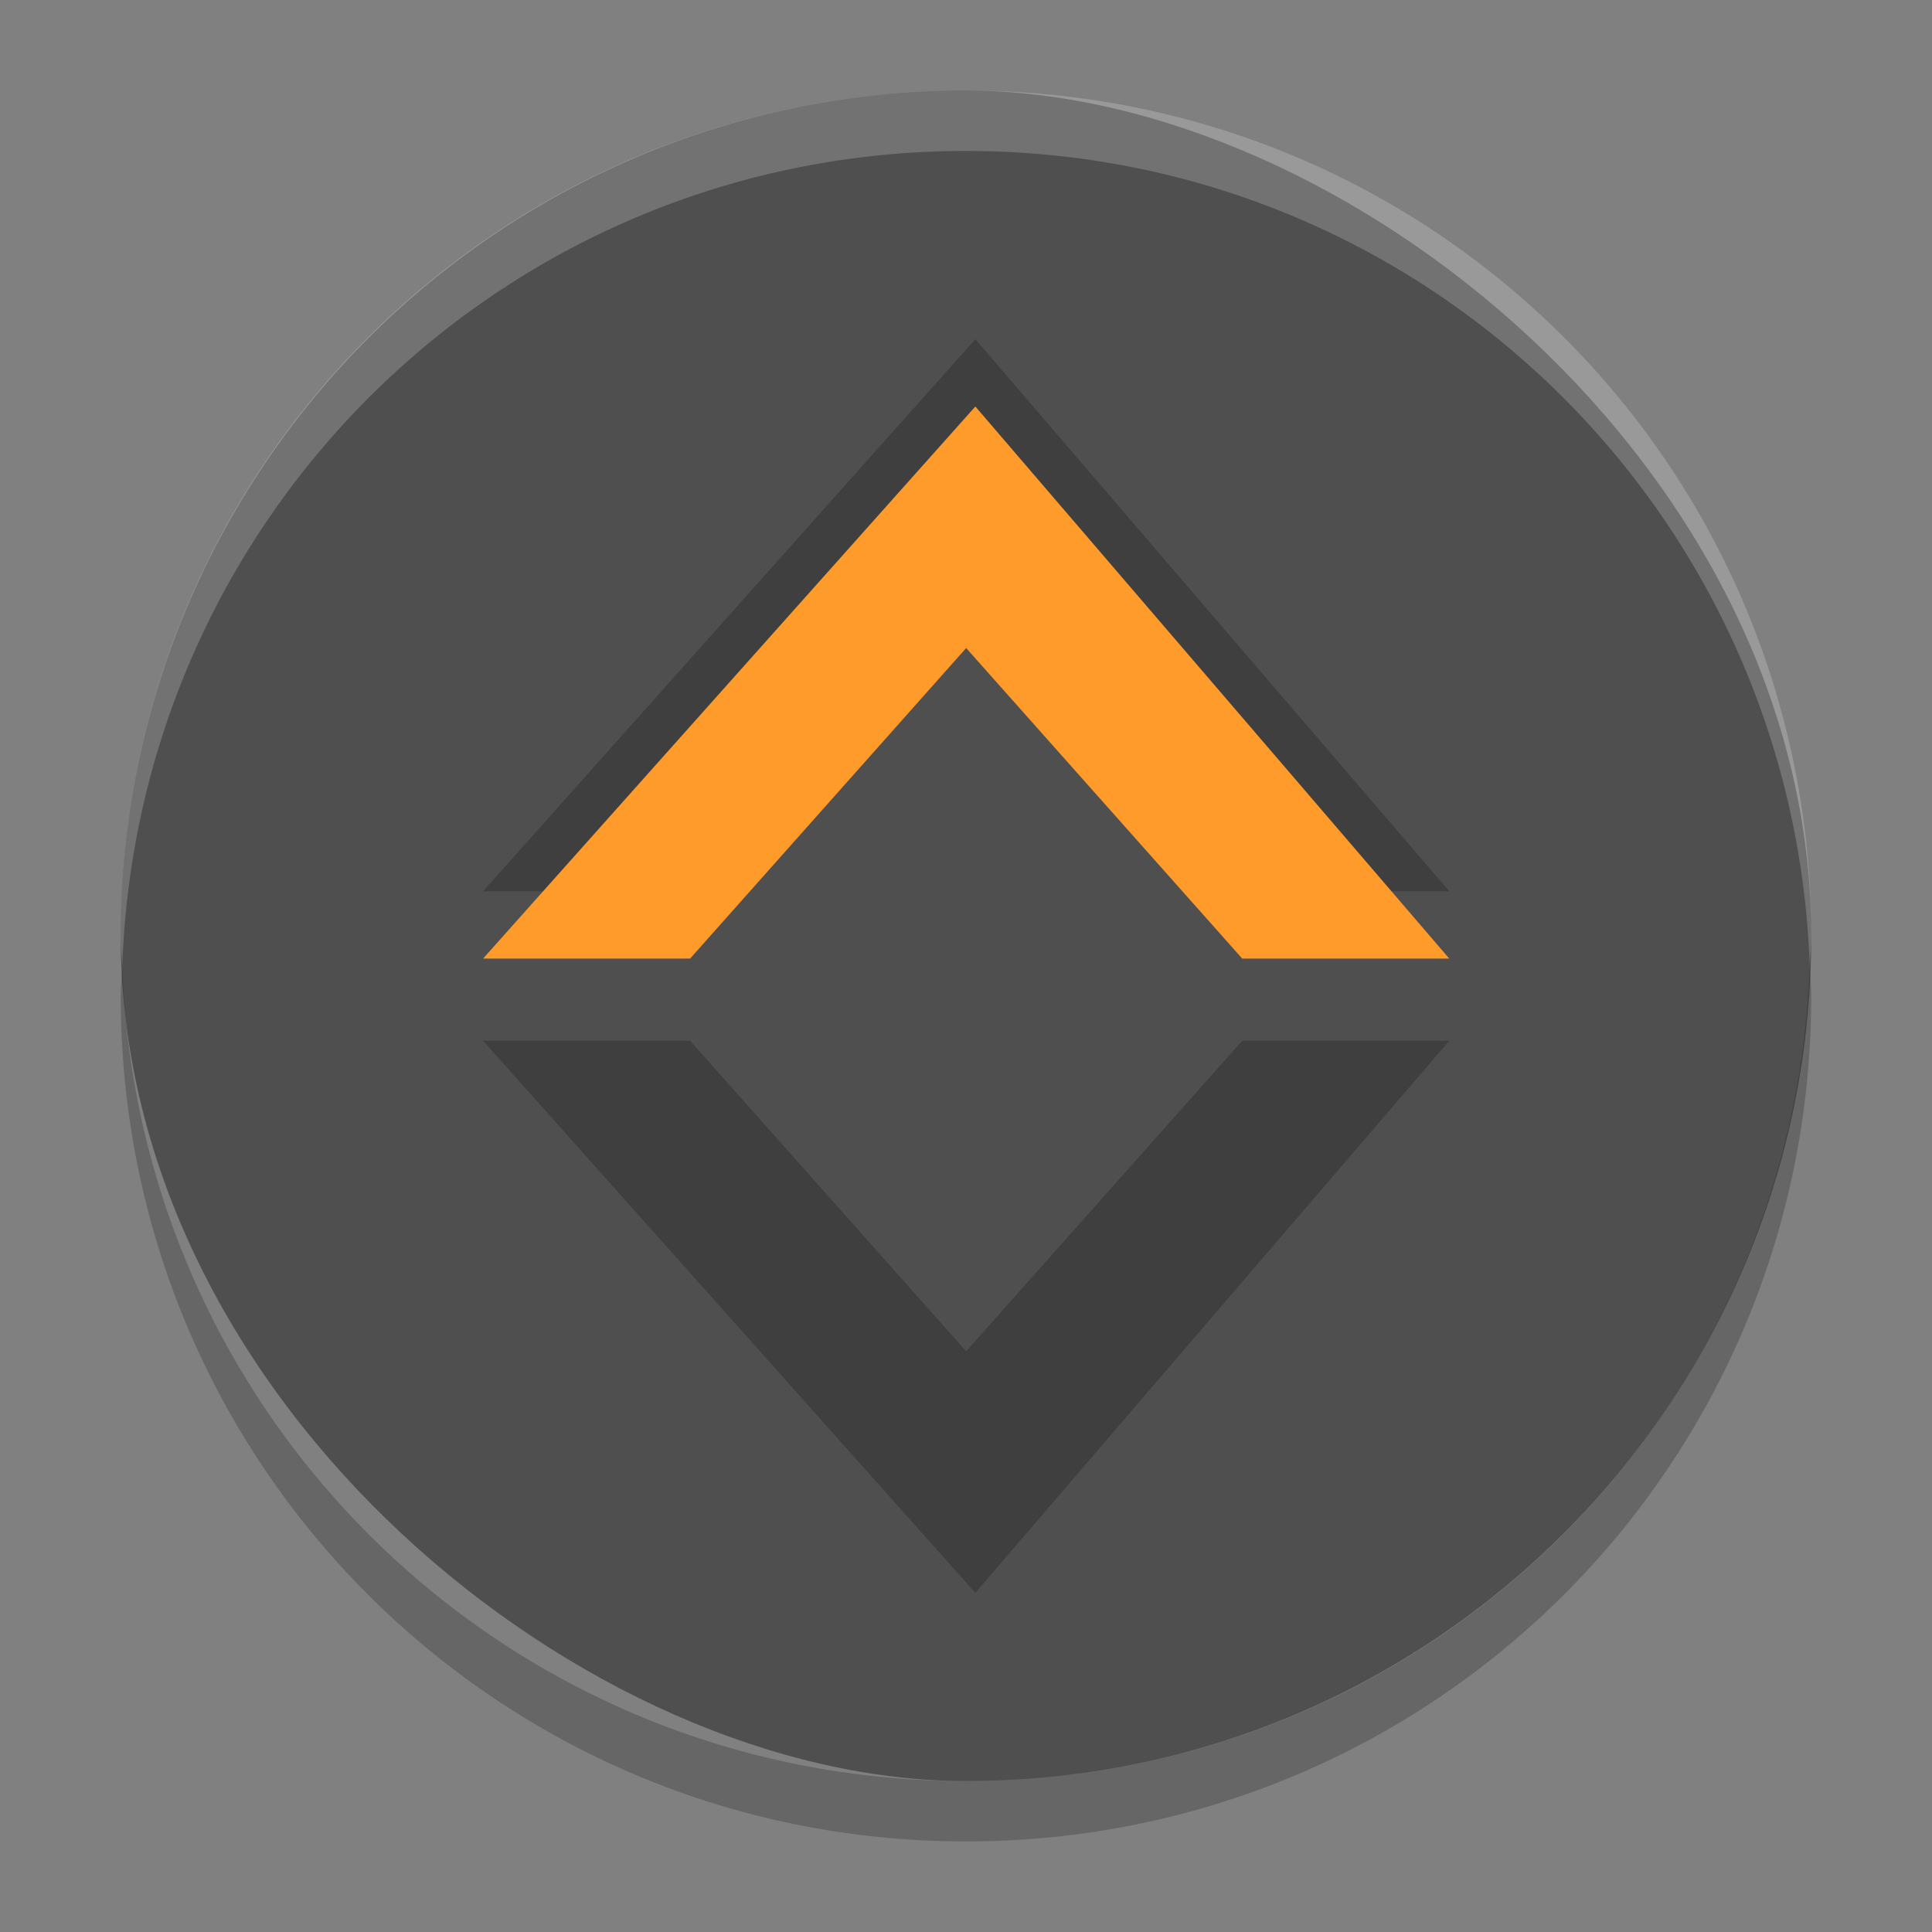 <?xml version="1.0" encoding="UTF-8" standalone="no"?>
<!-- Created with Inkscape (http://www.inkscape.org/) -->

<svg
   xmlns:dc="http://purl.org/dc/elements/1.1/"
   xmlns:cc="http://creativecommons.org/ns#"
   xmlns:rdf="http://www.w3.org/1999/02/22-rdf-syntax-ns#"
   xmlns:svg="http://www.w3.org/2000/svg"
   xmlns="http://www.w3.org/2000/svg"
   xmlns:sodipodi="http://sodipodi.sourceforge.net/DTD/sodipodi-0.dtd"
   xmlns:inkscape="http://www.inkscape.org/namespaces/inkscape"
   width="128"
   height="128"
   viewBox="0 0 128 128"
   id="svg2"
   version="1.1"
   inkscape:version="0.92.2 5c3e80d, 2017-08-06"
   sodipodi:docname="arrow-up.svg">
  <rect x="0" y="0" width="128" height="128" fill="#808080" stroke="none"/>
  <defs
     id="defs4">
    <linearGradient
       id="linearGradient4561"
       x1="24"
       x2="44"
       y1="24"
       y2="24"
       gradientTransform="matrix(2.6,0,0,2.667,1.6,922.362)"
       gradientUnits="userSpaceOnUse">
      <stop
         offset="0"
         id="stop2" />
      <stop
         offset="1"
         stop-opacity="0"
         id="stop4" />
    </linearGradient>
  </defs>
  <sodipodi:namedview
     id="base"
     pagecolor="#ffffff"
     bordercolor="#666666"
     borderopacity="1.0"
     inkscape:pageopacity="0.0"
     inkscape:pageshadow="2"
     inkscape:zoom="2.52183"
     inkscape:cx="-3.878759"
     inkscape:cy="65.860304"
     inkscape:document-units="px"
     inkscape:current-layer="layer1"
     showgrid="false"
     units="px"
     showguides="true"
     inkscape:guide-bbox="true"
     inkscape:window-width="1366"
     inkscape:window-height="694"
     inkscape:window-x="0"
     inkscape:window-y="48"
     inkscape:window-maximized="1">
    <inkscape:grid
       type="xygrid"
       id="grid4136"
       empspacing="4" />
    <sodipodi:guide
       position="8,140"
       orientation="1,0"
       id="guide4138"
       inkscape:label="Margin Left"
       inkscape:color="rgb(0,0,255)"
       inkscape:locked="false" />
    <sodipodi:guide
       position="120,140"
       orientation="1,0"
       id="guide4140"
       inkscape:label="Margin Right"
       inkscape:color="rgb(0,0,255)"
       inkscape:locked="false" />
    <sodipodi:guide
       position="-20,120"
       orientation="0,1"
       id="guide4142"
       inkscape:label="Margin Top"
       inkscape:color="rgb(0,0,255)"
       inkscape:locked="false" />
    <sodipodi:guide
       position="-16,8"
       orientation="0,1"
       id="guide4144"
       inkscape:label="Margin Bottom"
       inkscape:color="rgb(0,0,255)"
       inkscape:locked="false" />
    <sodipodi:guide
       position="8,8"
       orientation="-0.707,0.707"
       id="guide4146"
       inkscape:locked="false" />
    <sodipodi:guide
       position="72,56"
       orientation="0.707,0.707"
       id="guide4148"
       inkscape:locked="false" />
    <sodipodi:guide
       position="20,140"
       orientation="1,0"
       id="guide4150"
       inkscape:label="Rectangle Left"
       inkscape:color="rgb(0,0,255)"
       inkscape:locked="false" />
    <sodipodi:guide
       position="108,140"
       orientation="1,0"
       id="guide4152"
       inkscape:label="Rectangle Right"
       inkscape:color="rgb(0,0,255)"
       inkscape:locked="false" />
    <sodipodi:guide
       position="-20,116"
       orientation="0,1"
       id="guide4154"
       inkscape:label="Shadow Top"
       inkscape:color="rgb(0,0,255)"
       inkscape:locked="false" />
    <sodipodi:guide
       position="-16,12"
       orientation="0,1"
       id="guide4156"
       inkscape:label="Shadow Bottom"
       inkscape:color="rgb(0,0,255)"
       inkscape:locked="false" />
    <sodipodi:guide
       position="-20,104"
       orientation="0,1"
       id="guide4158"
       inkscape:label="Rectangle Top"
       inkscape:color="rgb(0,0,255)"
       inkscape:locked="false" />
    <sodipodi:guide
       position="-16,24"
       orientation="0,1"
       id="guide4160"
       inkscape:label="Rectangle Bottom"
       inkscape:color="rgb(0,0,255)"
       inkscape:locked="false" />
  </sodipodi:namedview>
  <g
     inkscape:label="Layer 1"
     inkscape:groupmode="layer"
     id="layer1"
     transform="translate(0,-924.362)">
    <g
       id="g854">
      <rect
         style="fill:#4f4f4f;stroke-width:4;fill-opacity:1"
         id="rect2"
         transform="matrix(0,-1,-1,0,0,0)"
         ry="56"
         rx="56"
         y="-119.999"
         x="-1042.362"
         height="112"
         width="112" />
      <path
         style="opacity:0.2;fill:#ffffff;stroke-width:4"
         inkscape:connector-curvature="0"
         id="path12"
         d="m 63.999,930.362 c -31.024,0 -56,24.976 -56,56 0,0.676 0.078,1.332 0.102,2 1.055,-30.082 25.55,-54 55.9,-54 30.348,0 54.844,23.918 55.9,54 0.02,-0.668 0.1,-1.324 0.1,-2 0,-31.024 -24.976,-56 -56,-56 z" />
      <path
         style="opacity:0.2;stroke-width:4"
         inkscape:connector-curvature="0"
         id="path14"
         d="m 8.101,988.362 c -0.024,0.668 -0.102,1.324 -0.102,2 0,31.024 24.976,56 56,56 31.024,0 56,-24.976 56,-56 0,-0.675 -0.078,-1.331 -0.102,-2 -1.056,30.084 -25.552,54 -55.9,54 -30.349,0 -54.844,-23.916 -55.9,-54 z" />
    </g>
    <g
       id="g54"
       transform="matrix(1,0,0,-1,1.75e-6,1985.209)">
      <g
         transform="matrix(2.462,0,0,2.462,4.923,958.539)"
         id="g878">
        <path
           style="opacity:0.2;fill-opacity:1;stroke-width:1.857"
           id="path874"
           d="m 11,17.571 h 5.571 L 24,25.928 31.429,17.571 H 37 L 24.247,32.428 Z"
           inkscape:connector-curvature="0" />
        <path
           inkscape:connector-curvature="0"
           d="m 11,15.759 h 5.571 L 24,24.116 31.429,15.759 H 37 L 24.247,30.616 Z"
           id="path876"
           style="fill:#ff9b2a;fill-opacity:1;stroke-width:1.857" />
      </g>
      <g
         id="g46"
         transform="matrix(2.462,0,0,-2.462,4.923,1035.154)">
        <path
           inkscape:connector-curvature="0"
           d="m 11,17.571 h 5.571 L 24,25.928 31.429,17.571 H 37 L 24.247,32.428 Z"
           id="path42"
           style="opacity:0.2;fill-opacity:1;stroke-width:1.857" />
      </g>
    </g>
  </g>
</svg>
